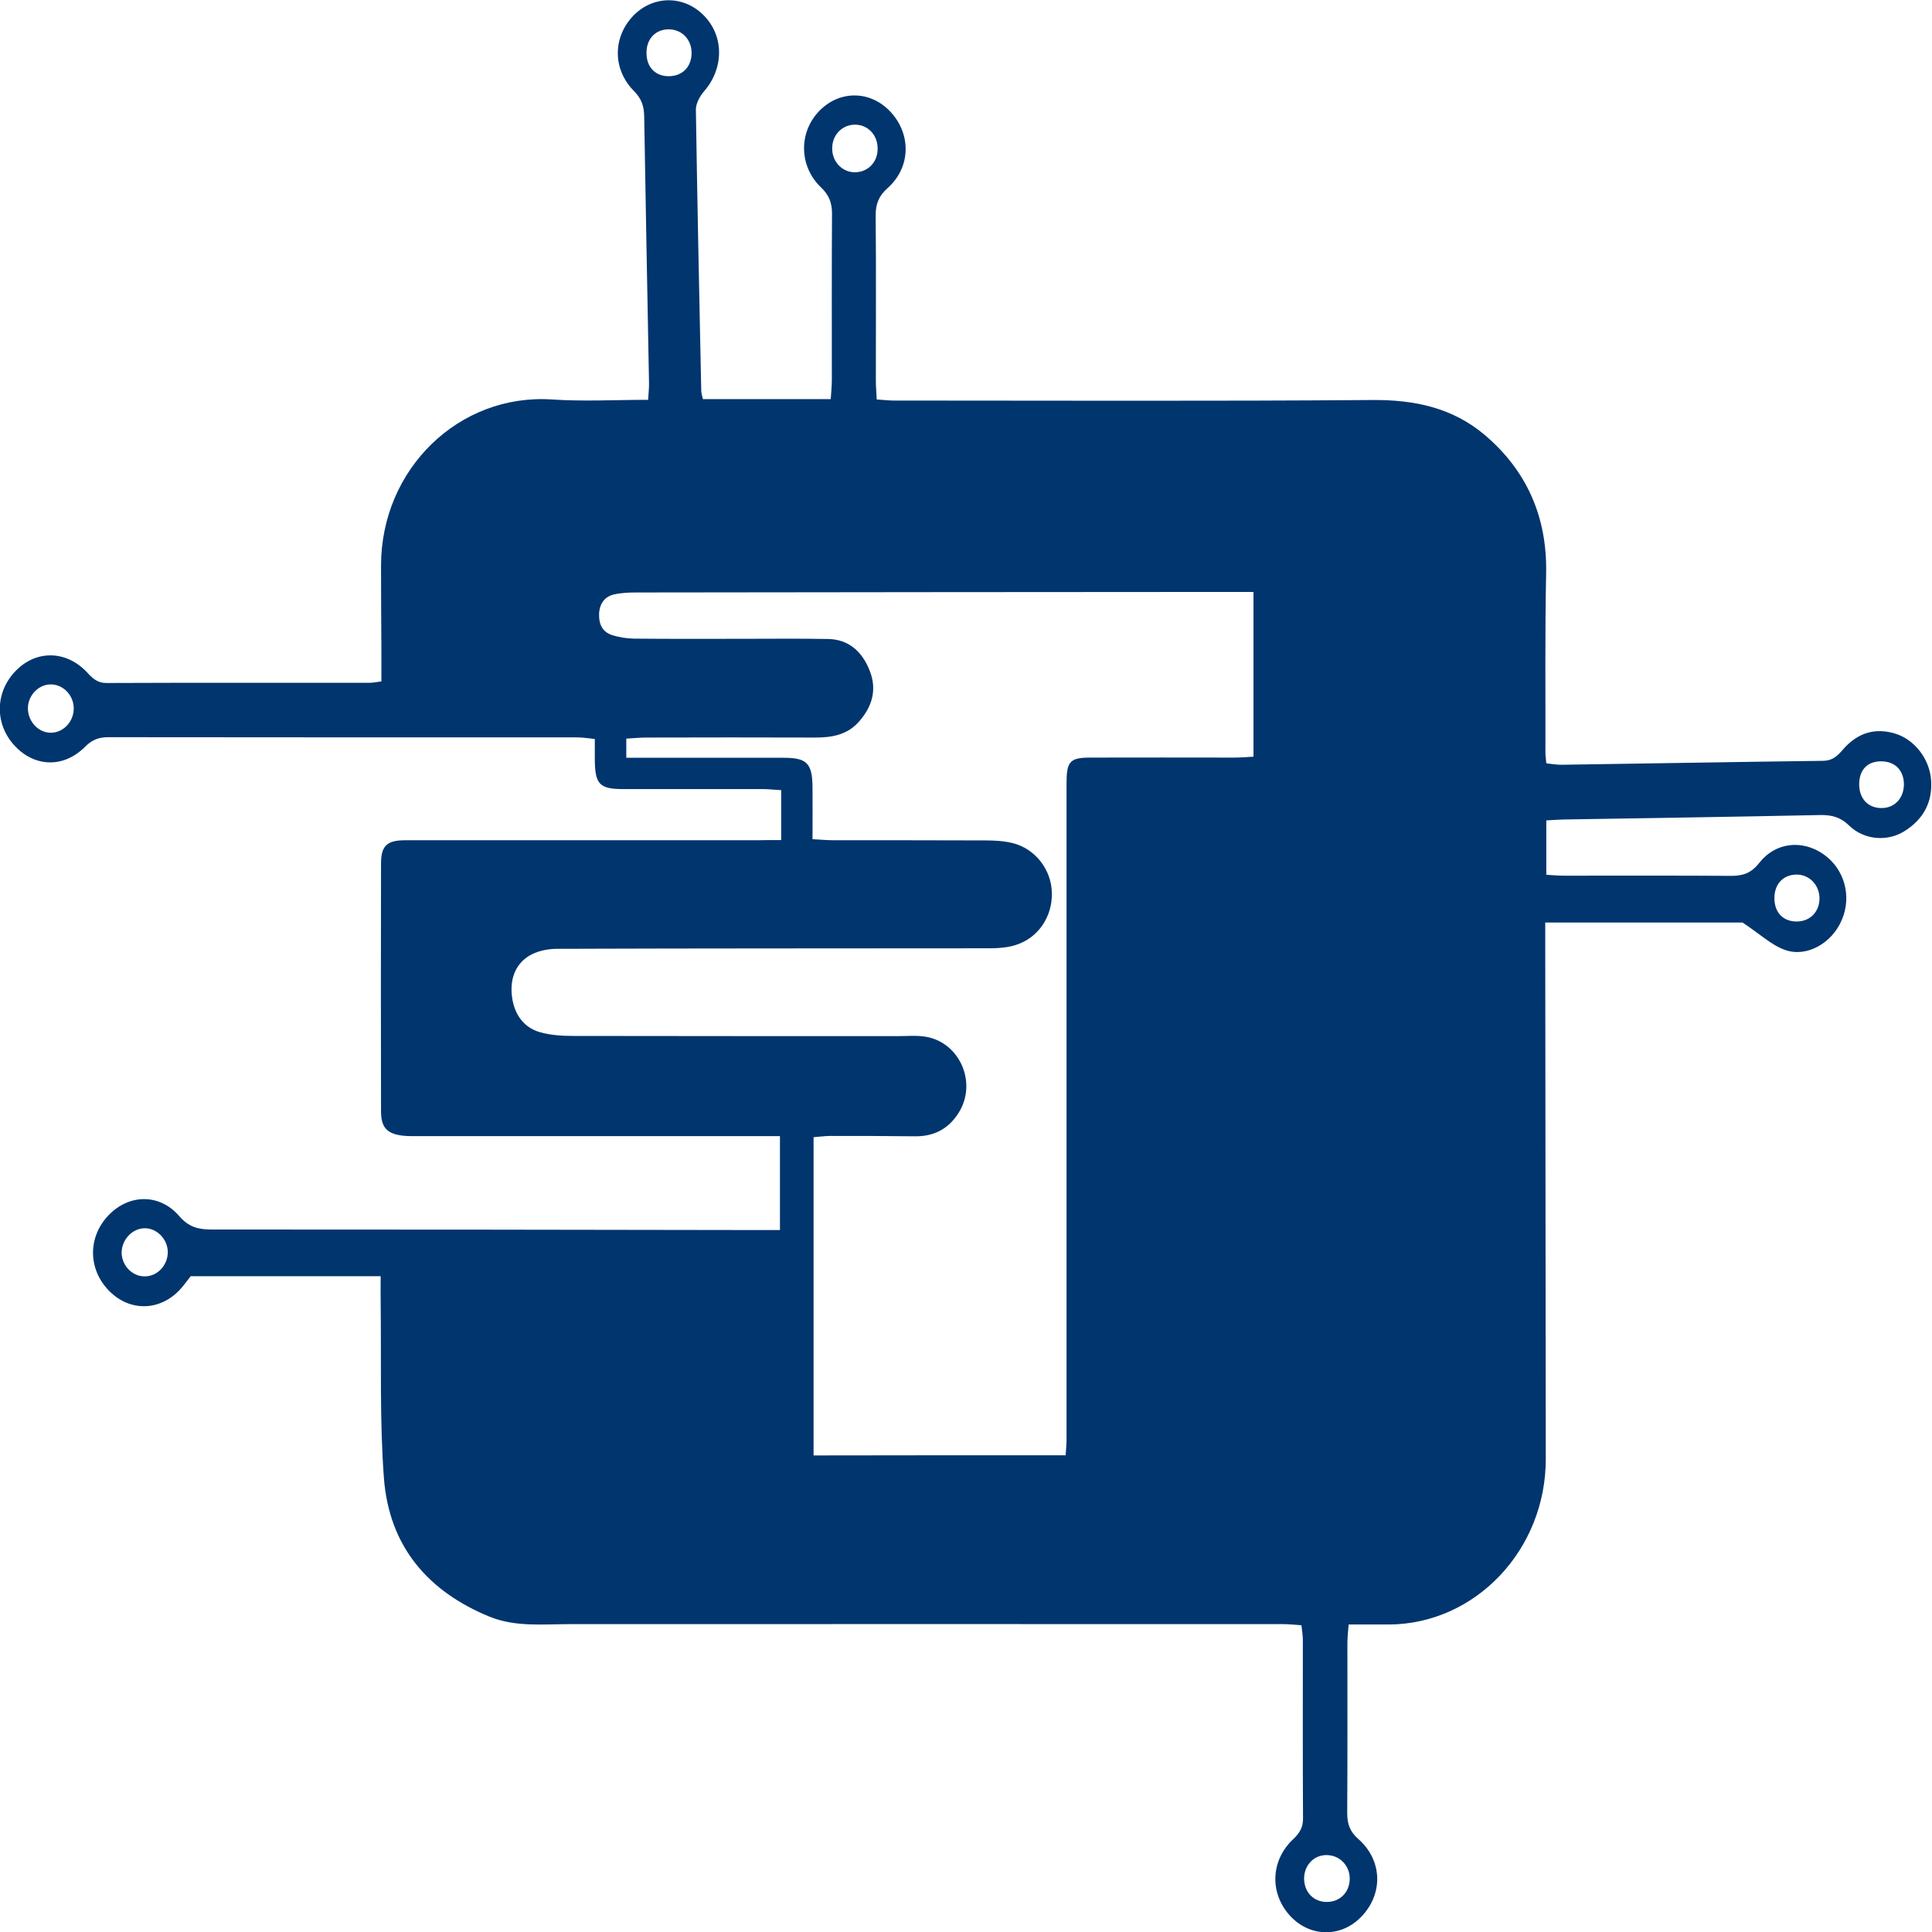 <?xml version="1.0" encoding="utf-8"?>
<!-- Generator: Adobe Illustrator 27.9.0, SVG Export Plug-In . SVG Version: 6.00 Build 0)  -->
<svg version="1.1" id="Warstwa_1" xmlns="http://www.w3.org/2000/svg" xmlns:xlink="http://www.w3.org/1999/xlink" x="0px" y="0px"
	 viewBox="0 0 1080 1080" style="enable-background:new 0 0 1080 1080;" xml:space="preserve">
<style type="text/css">
	.st0{fill:#01356E;enable-background:new    ;}
</style>
<path class="st0" d="M436.7,469.6c0-10,0-18.4,0-27.9c-3.7-0.2-7.2-0.6-10.6-0.6c-25.9,0-51.8,0-77.7,0c-13.3,0-15.8-2.7-15.9-16.6
	c0-3.4,0-6.9,0-11.4c-3.7-0.4-6.9-0.9-10.1-0.9c-87.3,0-174.6,0-262-0.1c-5.1,0-8.9,1.4-12.8,5.3c-12.2,12.3-28.9,11.5-40.1-1.3
	c-10.8-12.4-10-30,1.8-41.6c11.5-11.4,28.2-10.8,39.6,1.6c3.1,3.4,5.8,5.7,10.6,5.7c49.1-0.2,98.2-0.1,147.2-0.1
	c1.7,0,3.5-0.4,6.5-0.8c0-5.9,0-11.5,0-17.1c-0.1-15.8-0.2-31.6-0.2-47.4c-0.1-54.3,43.7-96.5,95.5-93.1c17.6,1.2,35.4,0.2,53.8,0.2
	c0.2-3.7,0.6-6.7,0.5-9.7c-0.9-49.6-1.9-99.2-2.7-148.9c-0.1-5.7-1.6-9.9-5.7-14c-12.1-12.2-11.9-30.2-0.3-42.2
	c11-11.3,28-11.4,39.1-0.3c11.6,11.5,11.6,29.6,0.5,42.5c-2.4,2.7-4.7,6.9-4.7,10.3c0.8,52.5,1.9,104.9,3,157.4
	c0,1.2,0.5,2.4,0.9,4.5c23.5,0,47.1,0,71.5,0c0.2-3.9,0.6-7.2,0.6-10.6c0-31-0.1-62,0.1-93c0-6.1-1.6-10.4-6.1-14.7
	c-12.5-11.9-12.6-31-0.9-42.9c11.4-11.6,28.5-11.4,39.7,0.6c11.7,12.6,11.4,31.1-1.7,42.7c-4.9,4.4-6.6,8.8-6.6,15.3
	c0.3,30.7,0.1,61.3,0.1,92c0,3.4,0.3,6.8,0.5,10.8c3.6,0.2,6.6,0.6,9.5,0.6c89.1,0,178.3,0.4,267.4-0.3c23.5-0.2,45,4.2,63.3,19.8
	c23,19.7,34.6,45.3,34,77c-0.7,33.5-0.3,67-0.4,100.5c0,1.6,0.3,3.1,0.5,5.8c2.8,0.3,5.7,0.8,8.5,0.8c48.8-0.7,97.5-1.6,146.3-2.2
	c5.3-0.1,8-2.8,11.1-6.4c8-9.2,17.9-12.4,29.5-8.7c10.6,3.4,18.9,14.2,19.7,25.9c0.9,12.6-4.6,22-14.7,28.4
	c-9.5,6.1-22.7,5.2-31.1-3c-4.9-4.8-9.9-6-16.2-5.9c-47.9,1-95.7,1.7-143.6,2.5c-3,0.1-5.9,0.3-9.5,0.5c0,10.2,0,19.8,0,30.4
	c3.3,0.2,6.5,0.5,9.7,0.5c31,0,62-0.1,93,0.1c6.7,0.1,11.6-1.2,16.3-7.2c9.1-11.7,24.2-13.1,35.9-4.9c11.7,8.1,16,23.4,10.3,36.7
	c-5.4,12.9-19.5,21.2-31.8,16.8c-7.6-2.7-14-8.9-23.7-15.3c-33.8,0-71.4,0-110.3,0c0,4.1,0,7.8,0,11.4c0.1,96.1,0.2,192.2,0.3,288.4
	c0.1,50.8-39.3,92.4-87.7,92.6c-7.2,0-14.3,0-22.5,0c-0.3,3.8-0.7,7.2-0.7,10.5c0,31.6,0.1,63.2-0.1,94.9c0,6.1,1.5,10.4,6.2,14.5
	c13.3,11.7,14,29.9,2.4,42.7c-11.2,12.4-28.9,12.6-40.3,0.5c-11.7-12.5-11.3-30.9,1.3-42.9c3.6-3.4,5.8-6.6,5.7-11.9
	c-0.2-33.2-0.1-66.4-0.1-99.6c0-2.5-0.4-4.9-0.8-8.3c-3.5-0.2-6.7-0.6-9.9-0.6c-133.1,0-266.2-0.1-399.3,0c-15,0-30.2,1.7-44.7-4.2
	c-33.9-13.9-56.1-38.8-59-77.6c-2.4-32.4-1.4-65-1.8-97.6c-0.1-4.7,0-9.4,0-15.1c-35.6,0-70.7,0-106.2,0c-1.8,2.2-3.7,5-6,7.5
	c-11.3,12.1-28.1,12.4-39.6,0.7c-11.9-12.1-12-30.1-0.3-42.3c11.4-11.9,28.5-12.2,39.4,0.4c5.3,6.2,10.7,7.6,18,7.6
	c101.5,0,202.9,0.1,304.4,0.3c4.2,0,8.4,0,13.5,0c0-17.5,0-34.3,0-52.5c-4,0-7.8,0-11.6,0c-63.2,0-126.5,0-189.7,0
	c-3.3,0-6.7,0.1-9.9-0.3c-8.5-1.1-11.8-4.6-11.8-13.6c-0.1-46.2-0.1-92.3,0-138.5c0-10,3.4-13,13.6-13c65.6,0,131.3,0,196.9,0
	C427.7,469.6,431.6,469.6,436.7,469.6z M595.7,813.5c0.2-3.4,0.5-5.9,0.5-8.4c0-122.4,0-244.7,0-367.1c0-12.3,1.8-14.5,13.3-14.5
	c26.8-0.1,53.6,0,80.4,0c3.5,0,7-0.3,10.8-0.5c0-31,0-61.1,0-92.1c-3.9,0-6.9,0-9.9,0c-111.7,0.1-223.4,0.1-335.1,0.3
	c-4.2,0-8.5,0.2-12.5,1.1c-5.2,1.2-8.1,5.2-8.3,10.9c-0.2,5.7,1.9,10.1,7.2,11.8c4,1.3,8.2,1.9,12.4,2c19.9,0.2,39.7,0.1,59.6,0.1
	c16.3,0,32.5-0.2,48.8,0.1c11.5,0.2,19.1,7,23.3,17.8c4.3,10.9,1.1,20.5-6.3,28.7c-6.5,7.2-15.1,8.6-24.1,8.6
	c-31.6-0.1-63.2-0.1-94.8,0c-3.5,0-7,0.4-10.9,0.6c0,3.8,0,6.7,0,10.7c3.9,0,7.1,0,10.3,0c25.9,0,51.8,0,77.7,0
	c13,0,16,3.1,16.1,16.6c0.1,9.4,0,18.8,0,28.9c4.8,0.3,8.3,0.6,11.8,0.6c28.3,0,56.6,0,84.9,0.1c5.1,0,10.3,0.3,15.2,1.5
	c12.6,3.1,21.7,14.9,21.9,27.9c0.3,13.3-7.7,25.2-20.3,29.1c-4.5,1.4-9.5,1.8-14.2,1.8c-80.7,0.1-161.4,0-242.1,0.3
	c-5.4,0-11.6,1.3-16.1,4.2c-7.8,5.1-10.4,13.8-9,23.2c1.4,9.5,6.6,16.6,15.5,19.2c6,1.7,12.5,2.1,18.7,2.1
	c60.5,0.1,121,0.1,181.6,0.1c4.5,0,9.1-0.4,13.5,0.1c20.2,1.9,31.3,25.5,20.2,42.9c-5.8,9.2-14.2,13.2-24.6,13
	c-15.7-0.2-31.3-0.2-47-0.2c-3.1,0-6.3,0.5-9.4,0.7c0,59.9,0,118.6,0,177.9C501.8,813.5,548.3,813.5,595.7,813.5z M93.8,699.7
	c-0.2-7.1-6.1-13.1-12.8-13.1c-7.1,0-13.1,6.5-13,13.9c0.2,7.1,6,13,12.8,13C88,713.6,93.9,707.2,93.8,699.7z M28.7,409.6
	c7.2-0.2,12.9-6.8,12.5-14.3c-0.4-7.2-6.3-12.9-13.1-12.7c-6.7,0.1-12.5,6.3-12.5,13.3C15.6,403.5,21.7,409.8,28.7,409.6z M374,42.6
	c7.5-0.1,12.5-5.2,12.6-12.8c0.1-7.8-5.6-13.6-13.2-13.4c-7.3,0.2-12.2,5.7-12,13.5C361.5,37.7,366.5,42.7,374,42.6z M465.2,83.3
	c0.1,7.3,5.8,13.1,12.8,13c7.2-0.1,12.6-5.6,12.6-13.1c0.1-7.9-5.7-13.8-13.2-13.5C470.3,70,465,75.9,465.2,83.3z M741.5,1063.2
	c7.3,0.1,12.7-5.1,13-12.5c0.3-7.6-5.5-13.7-13-13.7c-7.1,0-12.5,5.7-12.5,13.2C729.1,1057.7,734.2,1063.1,741.5,1063.2z
	 M1064.3,438.6c0-7.8-4.7-12.8-12.3-13c-7.8-0.2-12.5,4.4-12.7,12.4c-0.2,8.3,4.9,13.8,12.6,13.7
	C1059.1,451.7,1064.2,446.2,1064.3,438.6z M1004,488.9c-7.4,0.2-12.2,5.5-12.1,13.4c0.1,8.2,5.3,13.2,13.3,12.8
	c7.3-0.4,12.2-6.1,11.9-13.6C1016.7,494.2,1011,488.7,1004,488.9z"/>
</svg>
